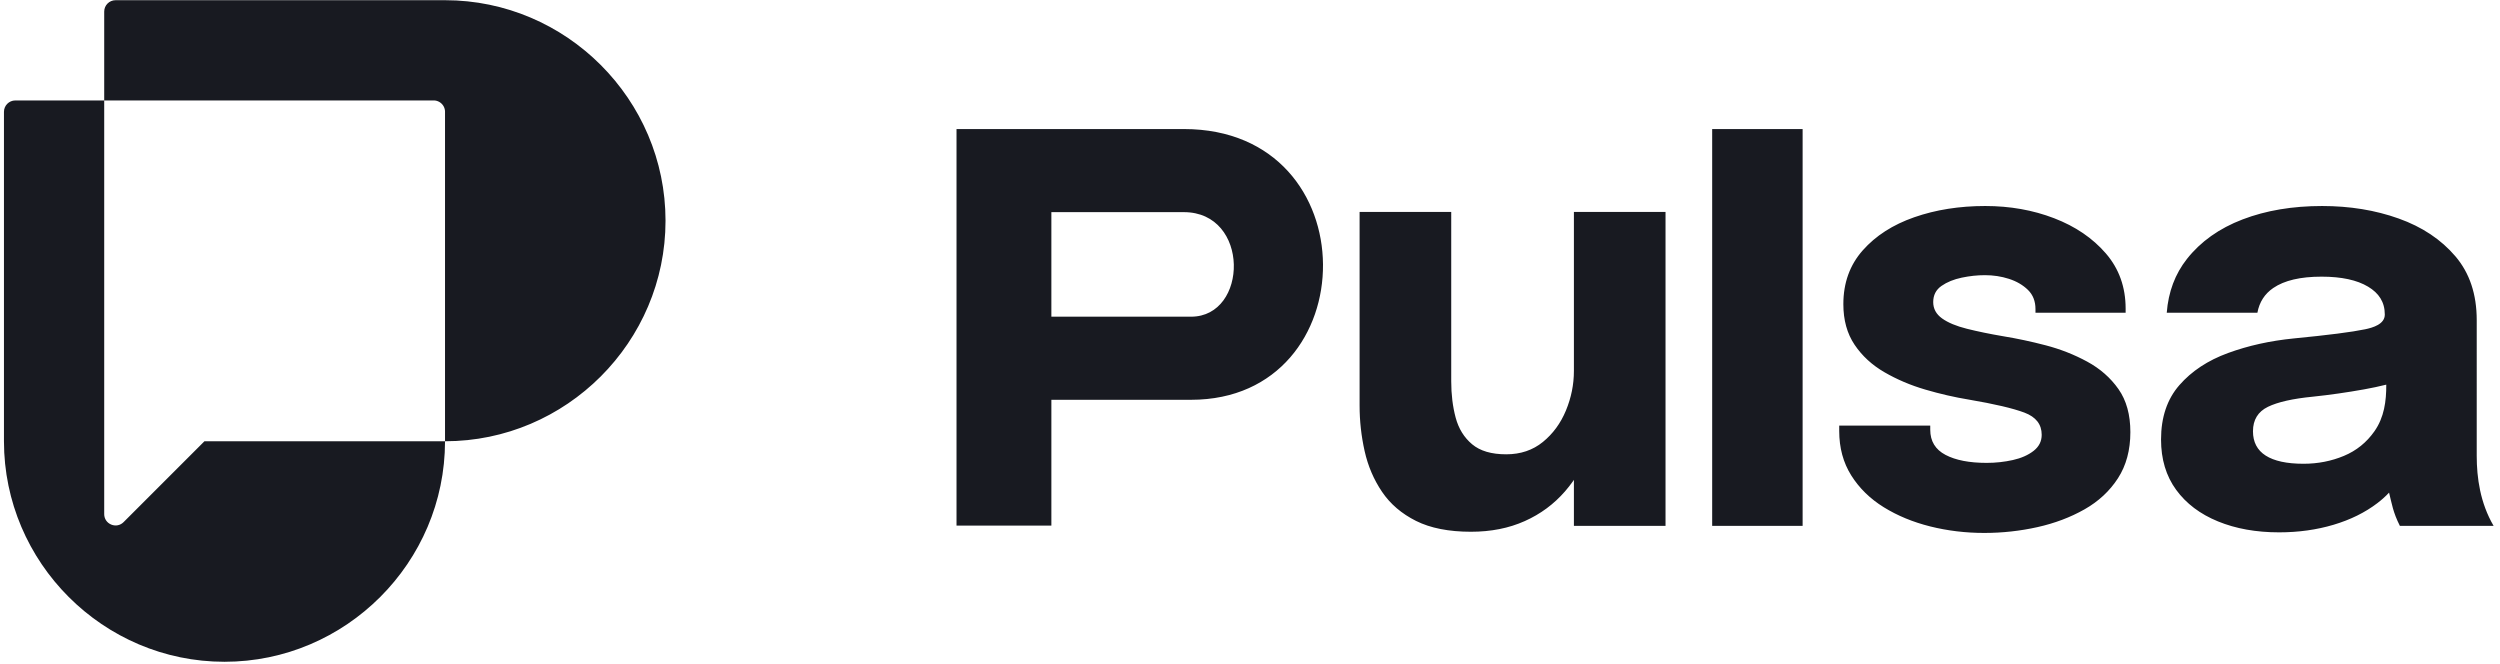 <?xml version="1.0" encoding="UTF-8" standalone="no"?>
<!-- Created with Inkscape (http://www.inkscape.org/) -->

<svg
   version="1.1"
   id="svg2"
   width="366.667"
   height="97.333"
   viewBox="0 0 366.667 97.333"
   sodipodi:docname="LOGOTIPO CMYK-10.eps"
   xmlns:inkscape="http://www.inkscape.org/namespaces/inkscape"
   xmlns:sodipodi="http://sodipodi.sourceforge.net/DTD/sodipodi-0.dtd"
   xmlns="http://www.w3.org/2000/svg"
   xmlns:svg="http://www.w3.org/2000/svg">
  <defs
     id="defs6" />
  <sodipodi:namedview
     id="namedview4"
     pagecolor="#ffffff"
     bordercolor="#000000"
     borderopacity="0.25"
     inkscape:showpageshadow="2"
     inkscape:pageopacity="0.0"
     inkscape:pagecheckerboard="0"
     inkscape:deskcolor="#d1d1d1" />
  <g
     id="g8"
     inkscape:groupmode="layer"
     inkscape:label="ink_ext_XXXXXX"
     transform="matrix(1.333,0,0,-1.333,0,97.333)">
    <g
       id="g10"
       transform="scale(0.1)">
      <path
         d="m 1618.55,145.105 c -24.5,0 -44.68,4.012 -60.51,11.918 -15.81,7.922 -28.29,18.547 -37.39,31.989 -9.11,13.445 -15.51,28.402 -19.19,44.879 -3.69,16.484 -5.53,33.172 -5.53,50.093 0,7.801 0,16.039 0,24.707 0,8.68 0,17.571 0,26.668 v 161.657 h 100.82 V 351.301 c 0,-7.367 0,-14.528 0,-21.461 0,-6.942 0,-13.34 0,-19.192 0,-14.527 1.63,-27.863 4.88,-40 3.25,-12.148 9.32,-21.906 18.1,-29.277 8.79,-7.367 21.25,-11.058 37.52,-11.058 15.82,0 29.27,4.55 40.32,13.554 11.06,9 19.52,20.492 25.37,34.582 5.85,14.094 8.79,28.621 8.79,43.578 l 28.29,-23.089 c 0,-21.684 -3.25,-41.844 -9.86,-60.489 -6.62,-18.648 -16.05,-34.914 -28.2,-48.894 -12.14,-13.985 -26.88,-24.942 -44.34,-32.739 -17.45,-7.812 -37.18,-11.711 -59.07,-11.711 z M 127.156,729.957 h 362.489 c 133.421,0 242.617,-109.191 242.617,-242.625 v -0.019 C 732.262,353.875 623.035,244.68 489.645,244.68 489.641,111.238 380.43,2.043 247.008,2.043 H 247 C 113.566,2.043 4.355,111.242 4.355,244.684 v 362.484 c 0,6.883 5.617,12.492 12.5,12.492 H 114.656 V 244.68 164.543 c 0,-5.156 2.946,-9.559 7.715,-11.539 4.766,-1.977 9.965,-0.945 13.613,2.707 l 88.969,88.969 h 264.692 v 362.496 l -0.004,0.312 v 0.008 l -0.012,0.309 v 0.011 l -0.02,0.301 v 0.016 l -0.027,0.293 -0.004,0.023 -0.031,0.281 -0.004,0.032 -0.039,0.273 -0.004,0.035 -0.047,0.27 -0.004,0.039 -0.051,0.262 -0.007,0.047 -0.055,0.25 -0.012,0.05 -0.058,0.246 -0.016,0.055 -0.066,0.234 -0.016,0.063 -0.066,0.23 -0.02,0.067 -0.074,0.219 -0.02,0.07 -0.078,0.215 -0.023,0.074 -0.082,0.207 -0.032,0.078 -0.078,0.199 -0.039,0.082 -0.082,0.192 -0.039,0.086 -0.125,0.277 -0.086,0.176 -0.051,0.094 -0.089,0.168 -0.055,0.097 -0.086,0.164 -0.059,0.102 -0.089,0.152 -0.063,0.11 -0.094,0.144 -0.066,0.109 -0.09,0.141 -0.078,0.113 -0.09,0.129 -0.082,0.117 -0.09,0.125 -0.086,0.114 -0.09,0.121 -0.093,0.117 -0.09,0.113 -0.098,0.125 -0.09,0.102 -0.105,0.125 -0.086,0.101 -0.113,0.125 -0.086,0.094 -0.117,0.125 -0.086,0.086 -0.125,0.129 -0.082,0.082 -0.133,0.125 -0.078,0.078 -0.145,0.129 -0.195,0.176 -0.028,0.023 -0.074,0.063 -0.156,0.133 -0.07,0.058 -0.161,0.129 -0.07,0.055 -0.168,0.129 -0.066,0.05 -0.18,0.125 -0.062,0.043 -0.184,0.129 -0.059,0.039 -0.191,0.129 -0.055,0.032 -0.203,0.125 -0.051,0.031 -0.211,0.121 -0.042,0.031 -0.219,0.121 -0.043,0.024 -0.227,0.113 -0.035,0.023 -0.234,0.114 -0.035,0.019 -0.239,0.11 -0.031,0.015 -0.25,0.11 -0.023,0.007 -0.258,0.106 -0.016,0.008 -0.269,0.101 -0.012,0.008 -0.277,0.094 -0.008,0.004 -0.285,0.09 v 0.003 l -0.289,0.086 h -0.008 l -0.285,0.079 -0.012,0.003 -0.281,0.071 -0.02,0.004 -0.277,0.062 h -0.024 l -0.277,0.055 -0.031,0.008 -0.274,0.043 -0.035,0.007 -0.269,0.04 -0.04,0.003 -0.269,0.032 -0.043,0.004 -0.266,0.027 h -0.05 l -0.262,0.019 h -0.059 l -0.254,0.012 -0.386,0.008 H 114.656 v 97.797 c 0,6.879 5.61,12.492 12.5,12.492 z M 2507.51,144.453 c -25.16,0 -47.48,4.012 -67.11,12.035 -19.62,8.024 -35.02,19.617 -46.07,34.801 -11.06,15.176 -16.59,33.609 -16.59,55.289 0,24.504 6.72,44.445 20.17,59.836 13.44,15.402 31.32,27.219 53.55,35.348 22.22,8.129 46.29,13.445 72.31,16.047 37.94,3.687 64.18,7.046 78.59,10.082 8.33,1.75 21.58,5.523 21.58,16.148 0,13.926 -6.57,23.613 -18.33,30.688 -12.24,7.367 -29.36,11.054 -51.27,11.054 -23.2,0 -40.87,-4.121 -53.12,-12.472 -9.45,-6.438 -15.29,-15.524 -17.46,-27.207 h -99.74 c 1.78,22.972 9.21,42.699 22.23,59.187 15.07,19.082 35.46,33.613 61.25,43.481 25.8,9.867 54.97,14.738 87.49,14.738 30.36,0 58.44,-4.539 84.23,-13.766 25.81,-9.211 46.62,-23.086 62.35,-41.523 15.72,-18.426 23.51,-41.84 23.51,-70.246 0,-9 0,-17.993 0,-26.993 V 228.691 c 0,-24.273 3.8,-51.808 18.56,-77.078 h -103.12 c -7.59,14.946 -8.88,24.551 -11.89,36.559 -3.84,-4.125 -8.15,-8 -12.93,-11.625 -13.54,-10.297 -29.6,-18.223 -48.13,-23.746 -18.54,-5.531 -38.59,-8.348 -60.06,-8.348 z m 118.04,162.512 c -7.69,-1.926 -15.84,-3.66 -24.48,-5.215 -18.76,-3.352 -37.51,-6.066 -56.16,-8.016 -22.12,-2.164 -38.59,-5.855 -49.54,-11.16 -10.96,-5.32 -16.48,-14.32 -16.48,-26.894 0,-11.918 4.66,-20.817 13.98,-26.774 9.32,-5.961 23.21,-8.996 41.63,-8.996 15.83,0 30.68,2.922 44.45,8.668 13.77,5.75 24.93,14.746 33.6,27.102 10.7,15.234 13.1,33.125 13,51.285 z M 2183.32,143.797 c -20.59,0 -40.43,2.394 -59.52,7.16 -19.07,4.77 -36.09,11.82 -51.16,21.141 -15.07,9.324 -26.99,21.031 -35.78,35.019 -8.77,13.981 -13.22,30.242 -13.22,48.891 0,0.863 0,1.953 0,3.144 0,1.192 0,2.063 0,2.719 h 100.16 c 0,-0.656 0,-1.305 0,-2.066 0,-0.762 0,-1.629 0,-2.492 0,-12.575 5.65,-21.793 16.82,-27.641 11.16,-5.863 26.22,-8.793 45.31,-8.793 9.97,0 19.62,1.094 28.85,3.144 9.2,2.063 16.79,5.43 22.76,10.082 5.96,4.668 8.89,10.52 8.89,17.68 0,11.481 -6.3,19.613 -18.97,24.387 -12.68,4.769 -33.07,9.547 -61.04,14.308 -15.83,2.606 -31.87,6.29 -48.14,11.067 -16.26,4.762 -31.21,11.16 -44.88,19.078 -13.66,7.914 -24.61,17.988 -32.85,30.246 -8.24,12.246 -12.35,27.102 -12.35,44.656 0,23.426 7.14,43.153 21.35,59.196 14.2,16.047 33.07,28.195 56.69,36.429 23.64,8.243 49.66,12.356 78.07,12.356 27.1,0 52.36,-4.445 75.78,-13.438 23.41,-8.996 42.38,-21.898 56.91,-38.703 14.52,-16.804 21.78,-37.078 21.78,-60.707 0,-0.433 0,-1.086 0,-1.953 0,-0.875 0,-1.734 0,-2.605 h -99.19 c 0,0.871 0,1.621 0,2.277 0,0.644 0,1.195 0,1.625 0,8.676 -2.7,15.723 -8.24,21.137 -5.53,5.422 -12.57,9.543 -21.03,12.254 -8.45,2.71 -17.23,4.015 -26.34,4.015 -8.24,0 -16.7,-0.871 -25.48,-2.715 -8.78,-1.843 -16.26,-4.875 -22.33,-9.109 -6.07,-4.223 -9.11,-10.184 -9.11,-17.777 0,-7.368 3.26,-13.329 9.76,-17.996 6.51,-4.665 15.61,-8.454 27.32,-11.379 11.71,-2.926 25.26,-5.75 40.66,-8.348 14.51,-2.391 29.92,-5.645 46.07,-9.863 16.16,-4.227 31.33,-10.196 45.53,-17.895 14.2,-7.695 25.7,-17.777 34.48,-30.246 8.78,-12.465 13.11,-28.293 13.11,-47.371 0,-19.734 -4.55,-36.648 -13.65,-50.738 -9.12,-14.094 -21.36,-25.477 -36.87,-34.262 -15.5,-8.777 -32.73,-15.281 -51.7,-19.508 -18.98,-4.234 -38.49,-6.406 -58.45,-6.406 z M 1052.43,588.195 v -436.34 h 104.37 v 138.446 h 153.67 c 193.24,0 196.59,297.894 -7.9,297.894 z m 250.14,-91.429 c 72.88,0 71.07,-115.028 7.9,-115.028 H 1156.8 v 115.028 z m 680.81,91.429 V 151.613 h -99.52 V 588.195 Z M 1731.73,151.613 v 345.403 h 100.81 V 151.613 h -100.81"
         style="fill:#181a21;fill-opacity:1;fill-rule:nonzero;stroke:none"
         id="path12" />
    </g>
  </g>
</svg>
